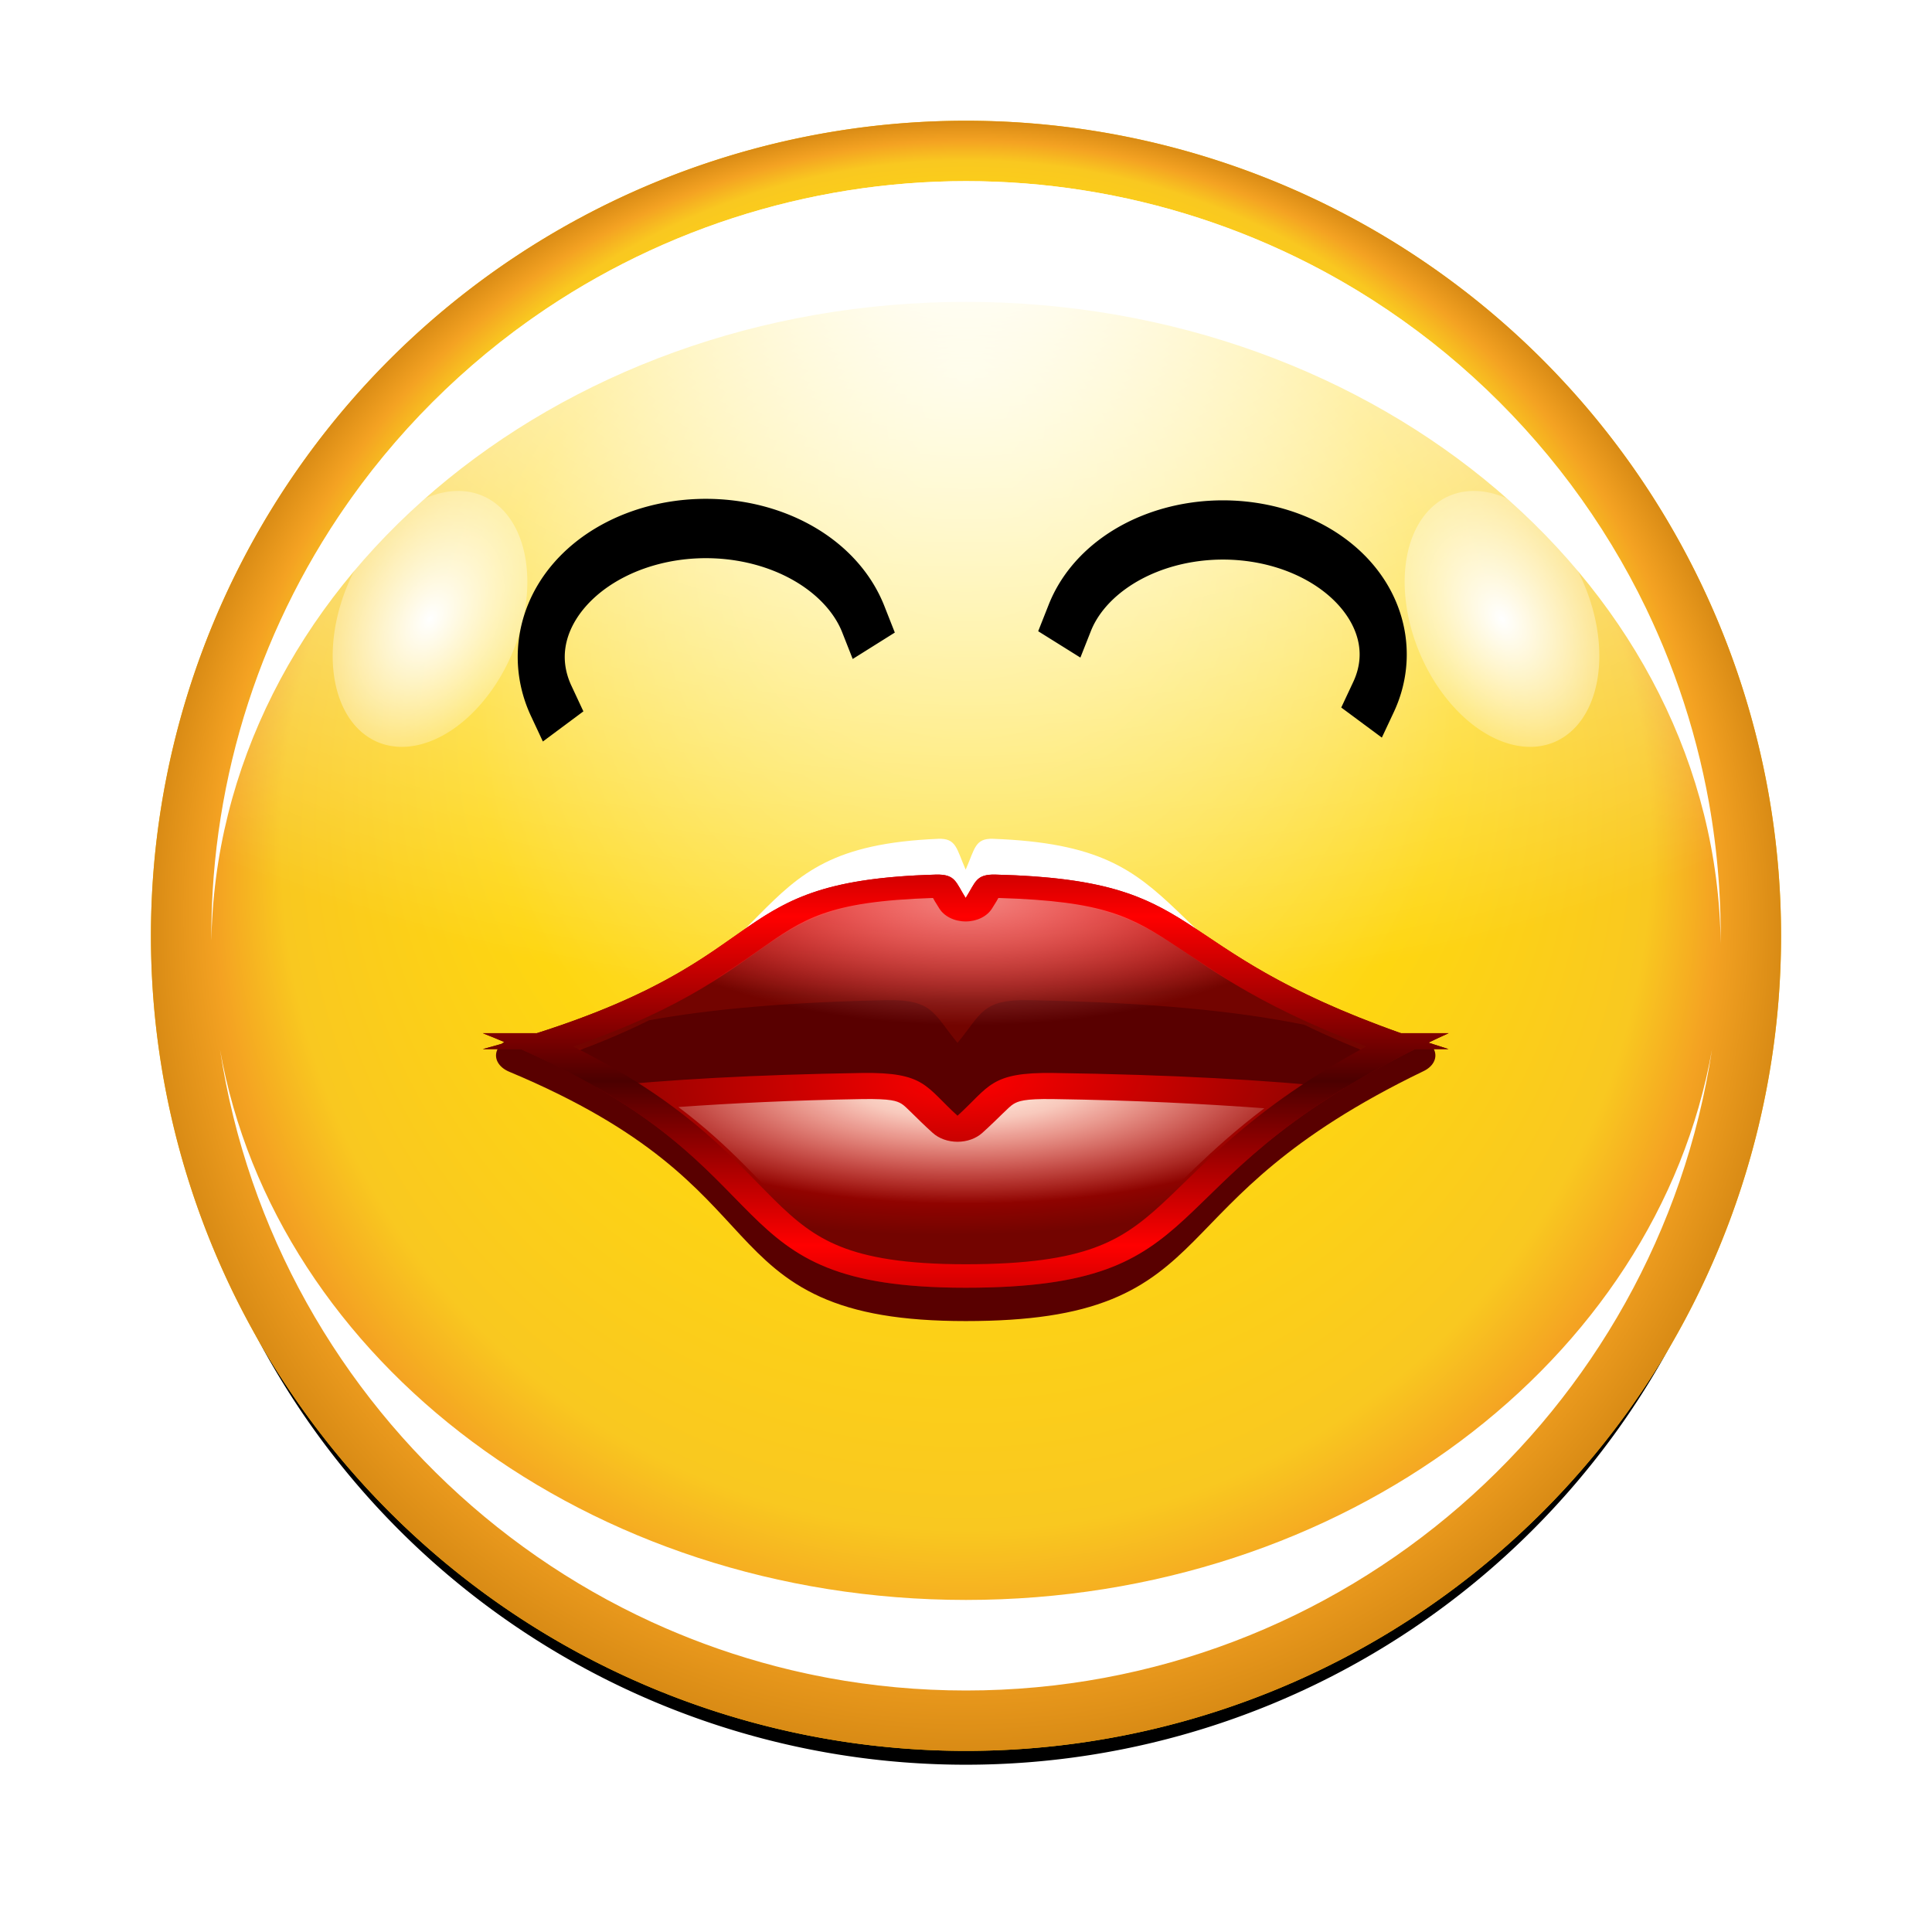 <?xml version="1.0" encoding="UTF-8" standalone="no"?>
<!-- Created with Inkscape (http://www.inkscape.org/) -->
<svg
   xmlns:dc="http://purl.org/dc/elements/1.1/"
   xmlns:cc="http://creativecommons.org/ns#"
   xmlns:rdf="http://www.w3.org/1999/02/22-rdf-syntax-ns#"
   xmlns:svg="http://www.w3.org/2000/svg"
   xmlns="http://www.w3.org/2000/svg"
   xmlns:xlink="http://www.w3.org/1999/xlink"
   xmlns:sodipodi="http://sodipodi.sourceforge.net/DTD/sodipodi-0.dtd"
   xmlns:inkscape="http://www.inkscape.org/namespaces/inkscape"
   width="256"
   height="256"
   id="svg2"
   sodipodi:version="0.32"
   inkscape:version="0.46"
   version="1.0"
   inkscape:export-filename="face-kiss.png"
   inkscape:export-xdpi="90"
   inkscape:export-ydpi="90"
   sodipodi:docname="face-kiss.svgz"
   inkscape:output_extension="org.inkscape.output.svgz.inkscape">
  <defs
     id="defs4">
    <linearGradient
       inkscape:collect="always"
       id="linearGradient3480">
      <stop
         style="stop-color:#ff0000;stop-opacity:1"
         offset="0"
         id="stop3482" />
      <stop
         style="stop-color:#4b0000;stop-opacity:1"
         offset="1"
         id="stop3484" />
    </linearGradient>
    <linearGradient
       inkscape:collect="always"
       id="linearGradient4039">
      <stop
         style="stop-color:#f08682;stop-opacity:1;"
         offset="0"
         id="stop4041" />
      <stop
         style="stop-color:#f08682;stop-opacity:0;"
         offset="1"
         id="stop4043" />
    </linearGradient>
    <linearGradient
       inkscape:collect="always"
       id="linearGradient4889">
      <stop
         style="stop-color:#2c0100;stop-opacity:1;"
         offset="0"
         id="stop4891" />
      <stop
         style="stop-color:#2c0100;stop-opacity:0;"
         offset="1"
         id="stop4893" />
    </linearGradient>
    <linearGradient
       inkscape:collect="always"
       id="linearGradient4793">
      <stop
         style="stop-color:#ff0000;stop-opacity:1;"
         offset="0"
         id="stop4795" />
      <stop
         style="stop-color:#ff0000;stop-opacity:0;"
         offset="1"
         id="stop4797" />
    </linearGradient>
    <linearGradient
       id="linearGradient4076">
      <stop
         id="stop4078"
         offset="0"
         style="stop-color:#300000;stop-opacity:1;" />
      <stop
         style="stop-color:#2c0000;stop-opacity:0.498;"
         offset="0.128"
         id="stop4084" />
      <stop
         style="stop-color:#9f0000;stop-opacity:1"
         offset="0.387"
         id="stop4080" />
      <stop
         id="stop4086"
         offset="0.694"
         style="stop-color:#ff0f0f;stop-opacity:0.66" />
      <stop
         id="stop4082"
         offset="1"
         style="stop-color:#a40000;stop-opacity:1" />
    </linearGradient>
    <linearGradient
       inkscape:collect="always"
       id="linearGradient3800">
      <stop
         style="stop-color:#ffffff;stop-opacity:1;"
         offset="0"
         id="stop3802" />
      <stop
         style="stop-color:#ffffff;stop-opacity:0;"
         offset="1"
         id="stop3804" />
    </linearGradient>
    <linearGradient
       inkscape:collect="always"
       id="linearGradient3767">
      <stop
         style="stop-color:#ffffff;stop-opacity:1;"
         offset="0"
         id="stop3769" />
      <stop
         style="stop-color:#000000;stop-opacity:0"
         offset="1"
         id="stop3771" />
    </linearGradient>
    <linearGradient
       inkscape:collect="always"
       id="linearGradient3735">
      <stop
         style="stop-color:#ffffff;stop-opacity:1;"
         offset="0"
         id="stop3737" />
      <stop
         style="stop-color:#ffffff;stop-opacity:0;"
         offset="1"
         id="stop3739" />
    </linearGradient>
    <linearGradient
       id="linearGradient3711"
       inkscape:collect="always">
      <stop
         id="stop3713"
         offset="0"
         style="stop-color:#ff0000;stop-opacity:1" />
      <stop
         id="stop3715"
         offset="1"
         style="stop-color:#730400;stop-opacity:1" />
    </linearGradient>
    <linearGradient
       id="linearGradient3701">
      <stop
         style="stop-color:#300000;stop-opacity:1;"
         offset="0"
         id="stop3703" />
      <stop
         id="stop3763"
         offset="0.278"
         style="stop-color:#290000;stop-opacity:0;" />
      <stop
         style="stop-color:#250000;stop-opacity:0;"
         offset="1"
         id="stop3705" />
    </linearGradient>
    <linearGradient
       inkscape:collect="always"
       id="linearGradient3435">
      <stop
         style="stop-color:#590000;stop-opacity:1;"
         offset="0"
         id="stop3437" />
      <stop
         style="stop-color:#ff2828;stop-opacity:1"
         offset="1"
         id="stop3439" />
    </linearGradient>
    <inkscape:perspective
       sodipodi:type="inkscape:persp3d"
       inkscape:vp_x="0 : 128 : 1"
       inkscape:vp_y="0 : 1000 : 0"
       inkscape:vp_z="256 : 128 : 1"
       inkscape:persp3d-origin="128 : 85.333333 : 1"
       id="perspective146" />
    <linearGradient
       inkscape:collect="always"
       id="linearGradient4445">
      <stop
         style="stop-color:#382509;stop-opacity:1;"
         offset="0"
         id="stop4447" />
      <stop
         style="stop-color:#382509;stop-opacity:0;"
         offset="1"
         id="stop4449" />
    </linearGradient>
    <linearGradient
       inkscape:collect="always"
       id="linearGradient4412">
      <stop
         style="stop-color:#590000;stop-opacity:1;"
         offset="0"
         id="stop4414" />
      <stop
         style="stop-color:#191104;stop-opacity:1"
         offset="1"
         id="stop4416" />
    </linearGradient>
    <linearGradient
       inkscape:collect="always"
       id="linearGradient3879">
      <stop
         style="stop-color:#4d2600;stop-opacity:1"
         offset="0"
         id="stop3881" />
      <stop
         style="stop-color:#000000;stop-opacity:1"
         offset="1"
         id="stop3883" />
    </linearGradient>
    <linearGradient
       inkscape:collect="always"
       id="linearGradient3420">
      <stop
         style="stop-color:#ffffff;stop-opacity:1;"
         offset="0"
         id="stop3422" />
      <stop
         style="stop-color:#ffffff;stop-opacity:0;"
         offset="1"
         id="stop3424" />
    </linearGradient>
    <linearGradient
       inkscape:collect="always"
       id="linearGradient3350">
      <stop
         style="stop-color:#ffffff;stop-opacity:1;"
         offset="0"
         id="stop3352" />
      <stop
         style="stop-color:#ffffff;stop-opacity:0;"
         offset="1"
         id="stop3354" />
    </linearGradient>
    <linearGradient
       id="linearGradient3157">
      <stop
         style="stop-color:#fff290;stop-opacity:1"
         offset="0"
         id="stop3159" />
      <stop
         id="stop3178"
         offset="0.6"
         style="stop-color:#fed611;stop-opacity:1" />
      <stop
         style="stop-color:#f9c820;stop-opacity:1"
         offset="0.84"
         id="stop3180" />
      <stop
         id="stop3182"
         offset="0.92"
         style="stop-color:#f4a222;stop-opacity:1" />
      <stop
         style="stop-color:#d98b15;stop-opacity:1"
         offset="1"
         id="stop3161" />
    </linearGradient>
    <radialGradient
       inkscape:collect="always"
       xlink:href="#linearGradient3157"
       id="radialGradient3196"
       cx="70"
       cy="70"
       fx="70"
       fy="32.5"
       r="54"
       gradientUnits="userSpaceOnUse"
       gradientTransform="translate(-4.5000002e-6,-1.0137567e-6)" />
    <filter
       inkscape:collect="always"
       id="filter3255">
      <feGaussianBlur
         inkscape:collect="always"
         stdDeviation="1.1"
         id="feGaussianBlur3257" />
    </filter>
    <filter
       inkscape:collect="always"
       id="filter3282">
      <feGaussianBlur
         inkscape:collect="always"
         stdDeviation="2.16"
         id="feGaussianBlur3284" />
    </filter>
    <clipPath
       clipPathUnits="userSpaceOnUse"
       id="clipPath3327">
      <path
         transform="matrix(1.852,0,0,1.852,-1.63,-5.63)"
         d="M 124,70 A 54,54 0 1 1 16,70 A 54,54 0 1 1 124,70 z"
         sodipodi:ry="54"
         sodipodi:rx="54"
         sodipodi:cy="70"
         sodipodi:cx="70"
         id="path3329"
         style="opacity:1;fill:#ffffff;fill-opacity:1;stroke:none;stroke-width:0.8;stroke-linecap:round;stroke-linejoin:round;stroke-miterlimit:4;stroke-dasharray:none;stroke-opacity:1"
         sodipodi:type="arc" />
    </clipPath>
    <filter
       inkscape:collect="always"
       id="filter3338">
      <feGaussianBlur
         inkscape:collect="always"
         stdDeviation="3.2"
         id="feGaussianBlur3340" />
    </filter>
    <radialGradient
       inkscape:collect="always"
       xlink:href="#linearGradient3350"
       id="radialGradient3356"
       cx="128"
       cy="-2.667"
       fx="128"
       fy="-2.667"
       r="100"
       gradientTransform="matrix(1.689,0,0,1.013,-88.138,34.702)"
       gradientUnits="userSpaceOnUse" />
    <clipPath
       clipPathUnits="userSpaceOnUse"
       id="clipPath3371">
      <path
         transform="matrix(1.852,0,0,1.852,-1.63,-5.63)"
         d="M 124,70 A 54,54 0 1 1 16,70 A 54,54 0 1 1 124,70 z"
         sodipodi:ry="54"
         sodipodi:rx="54"
         sodipodi:cy="70"
         sodipodi:cx="70"
         id="path3373"
         style="opacity:1;fill:#ffffff;fill-opacity:1;stroke:none;stroke-width:0.8;stroke-linecap:round;stroke-linejoin:round;stroke-miterlimit:4;stroke-dasharray:none;stroke-opacity:1"
         sodipodi:type="arc" />
    </clipPath>
    <filter
       inkscape:collect="always"
       id="filter3406">
      <feGaussianBlur
         inkscape:collect="always"
         stdDeviation="3"
         id="feGaussianBlur3408" />
    </filter>
    <filter
       inkscape:collect="always"
       id="filter3414">
      <feGaussianBlur
         inkscape:collect="always"
         stdDeviation="6"
         id="feGaussianBlur3416" />
    </filter>
    <radialGradient
       inkscape:collect="always"
       xlink:href="#linearGradient3420"
       id="radialGradient3426"
       cx="70"
       cy="70"
       fx="70"
       fy="70"
       r="54"
       gradientUnits="userSpaceOnUse"
       gradientTransform="matrix(1.445,0.116,-0.261,1.445,-12.86,-39.255)" />
    <filter
       inkscape:collect="always"
       id="filter3448"
       x="-0.319"
       width="1.638"
       y="-0.364"
       height="1.728">
      <feGaussianBlur
         inkscape:collect="always"
         stdDeviation="15.667"
         id="feGaussianBlur3450" />
    </filter>
    <radialGradient
       inkscape:collect="always"
       xlink:href="#linearGradient3420"
       id="radialGradient3474"
       gradientUnits="userSpaceOnUse"
       gradientTransform="matrix(1.445,0.116,-0.261,1.445,-12.86,-39.255)"
       cx="70"
       cy="70"
       fx="70"
       fy="70"
       r="54" />
    <radialGradient
       inkscape:collect="always"
       xlink:href="#linearGradient3879"
       id="radialGradient4051"
       gradientUnits="userSpaceOnUse"
       gradientTransform="matrix(1.199,0,0,5,-26.275,-544)"
       cx="132"
       cy="136"
       fx="132"
       fy="133.375"
       r="4" />
    <linearGradient
       inkscape:collect="always"
       xlink:href="#linearGradient3420"
       id="linearGradient4280"
       gradientUnits="userSpaceOnUse"
       x1="130.109"
       y1="116"
       x2="130.109"
       y2="162.642" />
    <radialGradient
       inkscape:collect="always"
       xlink:href="#linearGradient4412"
       id="radialGradient4428"
       cx="127.982"
       cy="215.576"
       fx="127.982"
       fy="215.576"
       r="64.807"
       gradientTransform="matrix(1,0,0,0.321,0,104.441)"
       gradientUnits="userSpaceOnUse" />
    <radialGradient
       inkscape:collect="always"
       xlink:href="#linearGradient4445"
       id="radialGradient4451"
       cx="64"
       cy="133"
       fx="61.5"
       fy="129"
       r="7"
       gradientUnits="userSpaceOnUse" />
    <radialGradient
       inkscape:collect="always"
       xlink:href="#linearGradient4445"
       id="radialGradient4455"
       gradientUnits="userSpaceOnUse"
       cx="64"
       cy="133"
       fx="61.5"
       fy="129"
       r="7" />
    <linearGradient
       y2="164"
       x2="42.519"
       y1="164"
       x1="128"
       spreadMethod="reflect"
       gradientTransform="matrix(0.982,0,0,1,2.327,0)"
       gradientUnits="userSpaceOnUse"
       id="linearGradient2796"
       xlink:href="#linearGradient3191"
       inkscape:collect="always" />
    <linearGradient
       y2="147.134"
       x2="137.942"
       y1="143"
       x1="137.942"
       gradientUnits="userSpaceOnUse"
       id="linearGradient2794"
       xlink:href="#linearGradient3413"
       inkscape:collect="always" />
    <linearGradient
       y2="164"
       x2="128.109"
       y1="164"
       x1="71.858"
       spreadMethod="reflect"
       gradientTransform="matrix(0.982,0,0,1,2.327,0)"
       gradientUnits="userSpaceOnUse"
       id="linearGradient2792"
       xlink:href="#linearGradient6699"
       inkscape:collect="always" />
    <radialGradient
       r="76.545"
       fy="230.953"
       fx="128"
       cy="166.448"
       cx="128"
       gradientTransform="matrix(1.583,-1.5177422e-8,0,0.581,-74.649,66.235)"
       gradientUnits="userSpaceOnUse"
       id="radialGradient2790"
       xlink:href="#linearGradient4031"
       inkscape:collect="always" />
    <radialGradient
       r="76.545"
       fy="181.061"
       fx="128"
       cy="181.061"
       cx="128"
       gradientTransform="matrix(1.059,3.6583493e-8,-2.4821853e-8,0.719,-7.551,43.403)"
       gradientUnits="userSpaceOnUse"
       id="radialGradient2788"
       xlink:href="#linearGradient3572"
       inkscape:collect="always" />
    <linearGradient
       y2="164"
       x2="128.109"
       y1="164"
       x1="71.858"
       spreadMethod="reflect"
       gradientTransform="matrix(0.982,0,0,1,2.327,0)"
       gradientUnits="userSpaceOnUse"
       id="linearGradient6616"
       xlink:href="#linearGradient6418"
       inkscape:collect="always" />
    <clipPath
       id="clipPath6612"
       clipPathUnits="userSpaceOnUse">
      <path
         style="opacity:1;fill:url(#linearGradient6616);fill-opacity:1;stroke:none;stroke-width:20;stroke-linecap:round;stroke-linejoin:round;stroke-miterlimit:4;stroke-dasharray:none;stroke-opacity:0"
         d="M 128,120 C 103.409,120 79.643,120.626 57.097,121.805 C 56.371,125.98 56,130.28 56,134.667 C 56,175.147 88.256,208 128,208 C 167.744,208 200,175.147 200,134.667 C 200,130.28 199.629,125.98 198.903,121.805 C 176.357,120.626 152.591,120 128,120 z"
         id="path6614" />
    </clipPath>
    <linearGradient
       id="linearGradient4031">
      <stop
         id="stop4033"
         offset="0"
         style="stop-color:#ffffff;stop-opacity:0" />
      <stop
         style="stop-color:#ffffff;stop-opacity:0;"
         offset="0.5"
         id="stop4037" />
      <stop
         id="stop4035"
         offset="1"
         style="stop-color:#000000;stop-opacity:1" />
    </linearGradient>
    <linearGradient
       id="linearGradient3413"
       inkscape:collect="always">
      <stop
         id="stop3415"
         offset="0"
         style="stop-color:#000000;stop-opacity:1;" />
      <stop
         id="stop3417"
         offset="1"
         style="stop-color:#000000;stop-opacity:0;" />
    </linearGradient>
    <filter
       inkscape:collect="always"
       id="filter3773"
       x="-0.079"
       width="1.158"
       y="-0.14"
       height="1.28">
      <feGaussianBlur
         inkscape:collect="always"
         stdDeviation="1.039"
         id="feGaussianBlur3775" />
    </filter>
    <linearGradient
       id="linearGradient3191">
      <stop
         id="stop3193"
         offset="0"
         style="stop-color:#fffeee;stop-opacity:1;" />
      <stop
         style="stop-color:#fffeee;stop-opacity:0.791;"
         offset="0.32"
         id="stop6709" />
      <stop
         id="stop3195"
         offset="1"
         style="stop-color:#fffeee;stop-opacity:0;" />
    </linearGradient>
    <linearGradient
       id="linearGradient3874"
       inkscape:collect="always">
      <stop
         id="stop3876"
         offset="0"
         style="stop-color:#382509;stop-opacity:1;" />
      <stop
         id="stop3878"
         offset="1"
         style="stop-color:#382509;stop-opacity:0;" />
    </linearGradient>
    <linearGradient
       id="linearGradient4034"
       inkscape:collect="always">
      <stop
         id="stop4036"
         offset="0"
         style="stop-color:#170c03;stop-opacity:1" />
      <stop
         id="stop4038"
         offset="1"
         style="stop-color:#4e330c;stop-opacity:1" />
    </linearGradient>
    <linearGradient
       id="linearGradient5268"
       inkscape:collect="always">
      <stop
         id="stop5270"
         offset="0"
         style="stop-color:#ffffff;stop-opacity:1;" />
      <stop
         id="stop5272"
         offset="1"
         style="stop-color:#ffffff;stop-opacity:0;" />
    </linearGradient>
    <linearGradient
       id="linearGradient3572">
      <stop
         id="stop3574"
         offset="0"
         style="stop-color:#fffcca;stop-opacity:1" />
      <stop
         style="stop-color:#ffd81b;stop-opacity:1"
         offset="0.3"
         id="stop3576" />
      <stop
         id="stop3578"
         offset="0.75"
         style="stop-color:#f9d93b;stop-opacity:1" />
      <stop
         id="stop3580"
         offset="1"
         style="stop-color:#f49b23;stop-opacity:1" />
    </linearGradient>
    <linearGradient
       id="linearGradient6418"
       inkscape:collect="always">
      <stop
         id="stop6420"
         offset="0"
         style="stop-color:#eeeeee;stop-opacity:1;" />
      <stop
         id="stop6422"
         offset="1"
         style="stop-color:#ffffff;stop-opacity:1" />
    </linearGradient>
    <linearGradient
       inkscape:collect="always"
       id="linearGradient6699">
      <stop
         style="stop-color:#e0e0e0;stop-opacity:1"
         offset="0"
         id="stop6701" />
      <stop
         style="stop-color:#ffffff;stop-opacity:1"
         offset="1"
         id="stop6703" />
    </linearGradient>
    <radialGradient
       inkscape:collect="always"
       xlink:href="#linearGradient3879"
       id="radialGradient3130"
       gradientUnits="userSpaceOnUse"
       gradientTransform="matrix(1.199,0,0,5,-26.275,-544)"
       cx="132"
       cy="136"
       fx="132"
       fy="133.375"
       r="4" />
    <linearGradient
       inkscape:collect="always"
       xlink:href="#linearGradient3420"
       id="linearGradient3132"
       gradientUnits="userSpaceOnUse"
       x1="130.109"
       y1="116"
       x2="130.109"
       y2="162.642" />
    <radialGradient
       inkscape:collect="always"
       xlink:href="#linearGradient4034"
       id="radialGradient3140"
       gradientUnits="userSpaceOnUse"
       gradientTransform="matrix(1.977,0,0,1.112,-107.586,-330.314)"
       cx="107"
       cy="381.531"
       fx="107"
       fy="381.531"
       r="8" />
    <radialGradient
       inkscape:collect="always"
       xlink:href="#linearGradient5268"
       id="radialGradient3142"
       gradientUnits="userSpaceOnUse"
       gradientTransform="matrix(1.636,0,0,0.863,-71.07,-236.325)"
       cx="107"
       cy="373.495"
       fx="107"
       fy="373.495"
       r="8" />
    <radialGradient
       inkscape:collect="always"
       xlink:href="#linearGradient3874"
       id="radialGradient3144"
       gradientUnits="userSpaceOnUse"
       gradientTransform="matrix(1.902,0,0,1.176,-95.572,-14.861)"
       cx="105.899"
       cy="96.837"
       fx="105.899"
       fy="89.718"
       r="8.899" />
    <radialGradient
       inkscape:collect="always"
       xlink:href="#linearGradient4034"
       id="radialGradient3180"
       gradientUnits="userSpaceOnUse"
       gradientTransform="matrix(1.977,0,0,1.112,-107.586,-330.314)"
       cx="107"
       cy="381.531"
       fx="107"
       fy="381.531"
       r="8" />
    <radialGradient
       inkscape:collect="always"
       xlink:href="#linearGradient5268"
       id="radialGradient3182"
       gradientUnits="userSpaceOnUse"
       gradientTransform="matrix(1.636,0,0,0.863,-71.07,-236.325)"
       cx="107"
       cy="373.495"
       fx="107"
       fy="373.495"
       r="8" />
    <radialGradient
       inkscape:collect="always"
       xlink:href="#linearGradient3874"
       id="radialGradient3184"
       gradientUnits="userSpaceOnUse"
       gradientTransform="matrix(1.902,0,0,1.176,-95.572,-14.861)"
       cx="105.899"
       cy="96.837"
       fx="105.899"
       fy="89.718"
       r="8.899" />
    <radialGradient
       inkscape:collect="always"
       xlink:href="#linearGradient4412"
       id="radialGradient3294"
       cx="128"
       cy="145.797"
       fx="128"
       fy="145.797"
       r="47.969"
       gradientTransform="matrix(1.103,0,0,0.219,-13.236,115.029)"
       gradientUnits="userSpaceOnUse" />
    <radialGradient
       inkscape:collect="always"
       xlink:href="#linearGradient4445"
       id="radialGradient3298"
       cx="84.75"
       cy="141.75"
       fx="83.194"
       fy="138.639"
       r="5.25"
       gradientUnits="userSpaceOnUse" />
    <filter
       inkscape:collect="always"
       id="filter3404"
       x="-0.213"
       width="1.425"
       y="-0.213"
       height="1.425">
      <feGaussianBlur
         inkscape:collect="always"
         stdDeviation="0.931"
         id="feGaussianBlur3406" />
    </filter>
    <radialGradient
       inkscape:collect="always"
       xlink:href="#linearGradient4412"
       id="radialGradient3412"
       gradientUnits="userSpaceOnUse"
       gradientTransform="matrix(-1,0,0,0.198,249.969,117.65)"
       cx="128"
       cy="128"
       fx="129.83"
       fy="162.488"
       r="47.969" />
    <radialGradient
       inkscape:collect="always"
       xlink:href="#linearGradient4445"
       id="radialGradient3414"
       gradientUnits="userSpaceOnUse"
       cx="84.75"
       cy="141.75"
       fx="83.194"
       fy="138.639"
       r="5.25" />
    <clipPath
       clipPathUnits="userSpaceOnUse"
       id="clipPath3431">
      <path
         sodipodi:nodetypes="csssc"
         id="path3433"
         d="M 152.378,156.767 C 152.378,134.834 141.68,139.108 128.5,139.108 C 115.32,139.108 104.622,134.834 104.622,156.767 C 104.622,178.7 115.32,196.5 128.5,196.5 C 141.68,196.5 152.378,178.7 152.378,156.767 z"
         style="opacity:1;fill:#730400;fill-opacity:1;stroke:none;stroke-width:0;stroke-linecap:square;stroke-linejoin:miter;stroke-miterlimit:4;stroke-opacity:1" />
    </clipPath>
    <linearGradient
       inkscape:collect="always"
       xlink:href="#linearGradient3435"
       id="linearGradient3441"
       x1="139.622"
       y1="200.136"
       x2="128.5"
       y2="192.265"
       gradientUnits="userSpaceOnUse" />
    <clipPath
       clipPathUnits="userSpaceOnUse"
       id="clipPath3728">
      <path
         style="fill:#300000;fill-opacity:1;stroke:none;stroke-width:0;stroke-linecap:square;stroke-linejoin:miter;stroke-miterlimit:4;stroke-opacity:1"
         d="M 117.594,141.594 C 115.128,141.669 113.509,142.226 112.156,143.781 C 110.804,145.336 109.406,148.567 109.406,155.031 C 109.406,165.735 111.952,175.371 115.75,181.969 C 119.548,188.566 124.149,191.719 128.5,191.719 C 132.851,191.719 137.452,188.566 141.25,181.969 C 145.048,175.371 147.594,165.735 147.594,155.031 C 147.594,149.87 146.675,146.715 145.625,144.938 C 144.575,143.16 143.519,142.493 141.969,142.031 C 138.869,141.107 133.6,142.213 129.781,143.281 C 128.943,143.515 128.057,143.515 127.219,143.281 C 124.255,142.452 120.552,141.503 117.594,141.594 z"
         id="path3730" />
    </clipPath>
    <radialGradient
       inkscape:collect="always"
       xlink:href="#linearGradient3735"
       id="radialGradient3741"
       cx="121.227"
       cy="177.435"
       fx="121.227"
       fy="177.435"
       r="20.594"
       gradientTransform="matrix(1.147,0,0,0.894,-26.257,18.943)"
       gradientUnits="userSpaceOnUse" />
    <linearGradient
       inkscape:collect="always"
       xlink:href="#linearGradient4076"
       id="linearGradient3761"
       gradientUnits="userSpaceOnUse"
       gradientTransform="matrix(1.197,0,0,1.249,-25.266,-43.053)"
       x1="128.474"
       y1="154.935"
       x2="147.53"
       y2="154.935"
       spreadMethod="reflect" />
    <linearGradient
       inkscape:collect="always"
       xlink:href="#linearGradient3767"
       id="linearGradient3788"
       gradientUnits="userSpaceOnUse"
       x1="128.5"
       y1="145.299"
       x2="128.5"
       y2="190.968" />
    <mask
       maskUnits="userSpaceOnUse"
       id="mask3784">
      <path
         sodipodi:nodetypes="ccszc"
         id="path3786"
         d="M 152.378,155.029 C 152.378,132.137 136.186,136.536 128.5,138.685 C 120.545,136.461 104.622,132.137 104.622,155.029 C 104.622,177.921 115.32,196.5 128.5,196.5 C 141.68,196.5 152.378,177.921 152.378,155.029 z"
         style="opacity:1;fill:url(#linearGradient3788);fill-opacity:1;stroke:none;stroke-width:0;stroke-linecap:square;stroke-linejoin:miter;stroke-miterlimit:4;stroke-opacity:1" />
    </mask>
    <clipPath
       clipPathUnits="userSpaceOnUse"
       id="clipPath3794">
      <path
         style="opacity:1;fill:url(#radialGradient3798);fill-opacity:1;stroke:none;stroke-width:0;stroke-linecap:square;stroke-linejoin:miter;stroke-miterlimit:4;stroke-opacity:1"
         d="M 152.378,156.767 C 152.378,134.834 136.186,139.048 128.5,141.108 C 120.545,138.976 104.622,134.834 104.622,156.767 C 104.622,178.7 115.32,196.5 128.5,196.5 C 141.68,196.5 152.378,178.7 152.378,156.767 z"
         id="path3796"
         sodipodi:nodetypes="ccszc" />
    </clipPath>
    <radialGradient
       inkscape:collect="always"
       xlink:href="#linearGradient3711"
       id="radialGradient3798"
       gradientUnits="userSpaceOnUse"
       gradientTransform="matrix(2.044,2.9146697e-7,-1.9498914e-7,1.367,-134.115,-60.547)"
       spreadMethod="reflect"
       cx="128.5"
       cy="170.187"
       fx="128.5"
       fy="181.454"
       r="23.878" />
    <radialGradient
       inkscape:collect="always"
       xlink:href="#linearGradient3800"
       id="radialGradient3806"
       cx="128.5"
       cy="191.795"
       fx="128.5"
       fy="191.795"
       r="25.378"
       gradientTransform="matrix(1.237,0,0,0.972,-30.516,10.148)"
       gradientUnits="userSpaceOnUse" />
    <radialGradient
       inkscape:collect="always"
       xlink:href="#linearGradient3800"
       id="radialGradient3878"
       gradientUnits="userSpaceOnUse"
       gradientTransform="matrix(1.237,0,0,0.972,-30.516,10.148)"
       cx="128.5"
       cy="191.795"
       fx="128.5"
       fy="191.795"
       r="25.378" />
    <radialGradient
       inkscape:collect="always"
       xlink:href="#linearGradient3800"
       id="radialGradient3881"
       gradientUnits="userSpaceOnUse"
       gradientTransform="matrix(1.237,0,0,0.972,-30.516,10.148)"
       cx="128.5"
       cy="191.795"
       fx="128.5"
       fy="191.795"
       r="25.378" />
    <filter
       inkscape:collect="always"
       id="filter4235"
       x="-0.144"
       width="1.287"
       y="-0.504"
       height="2.009">
      <feGaussianBlur
         inkscape:collect="always"
         stdDeviation="4.235"
         id="feGaussianBlur4237" />
    </filter>
    <radialGradient
       inkscape:collect="always"
       xlink:href="#linearGradient3572"
       id="radialGradient4241"
       cx="128"
       cy="156.06"
       fx="128"
       fy="156.06"
       r="49.969"
       gradientTransform="matrix(1.102,0,0,0.254,-13.03,105.902)"
       gradientUnits="userSpaceOnUse" />
    <filter
       inkscape:collect="always"
       id="filter4271">
      <feGaussianBlur
         inkscape:collect="always"
         stdDeviation="0.838"
         id="feGaussianBlur4273" />
    </filter>
    <filter
       inkscape:collect="always"
       id="filter4531"
       x="-0.548"
       width="2.097"
       y="-0.089"
       height="1.177">
      <feGaussianBlur
         inkscape:collect="always"
         stdDeviation="1.342"
         id="feGaussianBlur4533" />
    </filter>
    <filter
       inkscape:collect="always"
       id="filter4673">
      <feGaussianBlur
         inkscape:collect="always"
         stdDeviation="1.49"
         id="feGaussianBlur4675" />
    </filter>
    <radialGradient
       inkscape:collect="always"
       xlink:href="#linearGradient3711"
       id="radialGradient4739"
       gradientUnits="userSpaceOnUse"
       gradientTransform="matrix(1.345,7.2452216e-8,-9.3095523e-8,1.255,-44.292,-44.696)"
       spreadMethod="reflect"
       cx="128.5"
       cy="161.425"
       fx="128.5"
       fy="172.692"
       r="23.878" />
    <radialGradient
       inkscape:collect="always"
       xlink:href="#linearGradient3800"
       id="radialGradient4741"
       gradientUnits="userSpaceOnUse"
       gradientTransform="matrix(1.021,0.305,-0.249,1.038,44.012,-41.598)"
       cx="128.5"
       cy="187.512"
       fx="128.5"
       fy="187.512"
       r="19.594" />
    <radialGradient
       inkscape:collect="always"
       xlink:href="#linearGradient4793"
       id="radialGradient4799"
       cx="123.5"
       cy="156.5"
       fx="123.5"
       fy="156.5"
       r="5.5"
       gradientUnits="userSpaceOnUse" />
    <radialGradient
       inkscape:collect="always"
       xlink:href="#linearGradient3413"
       id="radialGradient4807"
       cx="126.984"
       cy="105.531"
       fx="126.984"
       fy="116.211"
       r="41.969"
       gradientTransform="matrix(2.274,0,0,0.375,-161.784,96.161)"
       gradientUnits="userSpaceOnUse" />
    <filter
       inkscape:collect="always"
       id="filter4885">
      <feGaussianBlur
         inkscape:collect="always"
         stdDeviation="1.412"
         id="feGaussianBlur4887" />
    </filter>
    <radialGradient
       inkscape:collect="always"
       xlink:href="#linearGradient4889"
       id="radialGradient4895"
       cx="128.5"
       cy="163.935"
       fx="128.5"
       fy="163.935"
       r="25.269"
       gradientTransform="matrix(6.619,0,0,1.186,-722.04,-29.785)"
       gradientUnits="userSpaceOnUse" />
    <filter
       inkscape:collect="always"
       id="filter4925"
       x="-0.051"
       width="1.101"
       y="-0.211"
       height="1.423">
      <feGaussianBlur
         inkscape:collect="always"
         stdDeviation="1.923"
         id="feGaussianBlur4927" />
    </filter>
    <radialGradient
       inkscape:collect="always"
       xlink:href="#linearGradient4412"
       id="radialGradient4939"
       gradientUnits="userSpaceOnUse"
       gradientTransform="matrix(1.103,0,0,0.219,-13.236,115.029)"
       cx="128"
       cy="145.797"
       fx="128"
       fy="145.797"
       r="47.969" />
    <radialGradient
       inkscape:collect="always"
       xlink:href="#linearGradient3572"
       id="radialGradient4941"
       gradientUnits="userSpaceOnUse"
       gradientTransform="matrix(1.102,0,0,0.254,-13.03,105.902)"
       cx="128"
       cy="156.06"
       fx="128"
       fy="156.06"
       r="49.969" />
    <radialGradient
       inkscape:collect="always"
       xlink:href="#linearGradient4412"
       id="radialGradient4943"
       gradientUnits="userSpaceOnUse"
       gradientTransform="matrix(1.103,0,0,0.219,-13.236,115.029)"
       cx="128"
       cy="145.797"
       fx="128"
       fy="145.797"
       r="47.969" />
    <radialGradient
       inkscape:collect="always"
       xlink:href="#linearGradient4445"
       id="radialGradient4945"
       gradientUnits="userSpaceOnUse"
       cx="84.75"
       cy="141.75"
       fx="83.194"
       fy="138.639"
       r="5.25" />
    <radialGradient
       inkscape:collect="always"
       xlink:href="#linearGradient4445"
       id="radialGradient4947"
       gradientUnits="userSpaceOnUse"
       cx="84.75"
       cy="141.75"
       fx="83.194"
       fy="138.639"
       r="5.25" />
    <radialGradient
       inkscape:collect="always"
       xlink:href="#linearGradient4031"
       id="radialGradient4950"
       gradientUnits="userSpaceOnUse"
       gradientTransform="matrix(1.103,0,0,0.219,-13.236,114.529)"
       cx="128"
       cy="145.797"
       fx="128"
       fy="145.797"
       r="47.969" />
    <radialGradient
       inkscape:collect="always"
       xlink:href="#linearGradient3413"
       id="radialGradient5034"
       gradientUnits="userSpaceOnUse"
       gradientTransform="matrix(2.848,0,0,0.26,-236.603,271.038)"
       cx="128"
       cy="84.527"
       fx="128"
       fy="84.527"
       r="47.969" />
    <radialGradient
       inkscape:collect="always"
       xlink:href="#linearGradient3711"
       id="radialGradient3515"
       gradientUnits="userSpaceOnUse"
       gradientTransform="matrix(0.959,-2.0833333e-2,8.7262955e-3,0.402,4.148,98.793)"
       cx="128"
       cy="131.682"
       fx="128"
       fy="131.682"
       r="48" />
    <radialGradient
       inkscape:collect="always"
       xlink:href="#linearGradient3711"
       id="radialGradient3517"
       gradientUnits="userSpaceOnUse"
       gradientTransform="matrix(1.002,6.8133867e-7,-1.8373834e-7,0.27,-0.245,95.861)"
       cx="128"
       cy="111.658"
       fx="128"
       fy="111.658"
       r="48" />
    <filter
       inkscape:collect="always"
       id="filter3681"
       x="-0.028"
       width="1.057"
       y="-0.187"
       height="1.373">
      <feGaussianBlur
         inkscape:collect="always"
         stdDeviation="1.13"
         id="feGaussianBlur3683" />
    </filter>
    <radialGradient
       inkscape:collect="always"
       xlink:href="#linearGradient3711"
       id="radialGradient3689"
       gradientUnits="userSpaceOnUse"
       gradientTransform="matrix(0.959,-2.0833333e-2,8.7262955e-3,0.402,4.148,98.793)"
       cx="128"
       cy="131.682"
       fx="128"
       fy="131.682"
       r="48" />
    <radialGradient
       inkscape:collect="always"
       xlink:href="#linearGradient3711"
       id="radialGradient3695"
       gradientUnits="userSpaceOnUse"
       gradientTransform="matrix(1.002,9.6082706e-7,-1.8373834e-7,0.381,-0.245,75.204)"
       cx="128"
       cy="111.658"
       fx="128"
       fy="111.658"
       r="48" />
    <filter
       inkscape:collect="always"
       id="filter3778"
       x="-0.065"
       width="1.13"
       y="-0.198"
       height="1.397">
      <feGaussianBlur
         inkscape:collect="always"
         stdDeviation="2.392"
         id="feGaussianBlur3780" />
    </filter>
    <radialGradient
       inkscape:collect="always"
       xlink:href="#linearGradient3711"
       id="radialGradient3894"
       gradientUnits="userSpaceOnUse"
       gradientTransform="matrix(0.959,-2.0833333e-2,8.7262955e-3,0.402,4.148,98.793)"
       cx="128"
       cy="131.682"
       fx="128"
       fy="131.682"
       r="48" />
    <radialGradient
       inkscape:collect="always"
       xlink:href="#linearGradient3191"
       id="radialGradient3897"
       gradientUnits="userSpaceOnUse"
       gradientTransform="matrix(0.959,-2.0833333e-2,8.7262955e-3,0.402,4.148,98.793)"
       cx="128"
       cy="131.682"
       fx="128"
       fy="131.682"
       r="48" />
    <radialGradient
       inkscape:collect="always"
       xlink:href="#linearGradient3191"
       id="radialGradient3901"
       gradientUnits="userSpaceOnUse"
       gradientTransform="matrix(0.772,0,0,0.323,29.153,106.406)"
       cx="128"
       cy="131.682"
       fx="128"
       fy="131.682"
       r="48" />
    <filter
       inkscape:collect="always"
       id="filter3963"
       x="-0.077"
       width="1.155"
       y="-0.22"
       height="1.441">
      <feGaussianBlur
         inkscape:collect="always"
         stdDeviation="1.878"
         id="feGaussianBlur3965" />
    </filter>
    <radialGradient
       inkscape:collect="always"
       xlink:href="#linearGradient3191"
       id="radialGradient3969"
       gradientUnits="userSpaceOnUse"
       gradientTransform="matrix(0.772,0,0,0.323,29.153,106.406)"
       cx="128"
       cy="131.682"
       fx="128"
       fy="131.682"
       r="48" />
    <radialGradient
       inkscape:collect="always"
       xlink:href="#linearGradient3711"
       id="radialGradient3973"
       gradientUnits="userSpaceOnUse"
       gradientTransform="matrix(1.002,6.8133867e-7,-1.8373834e-7,0.27,-0.245,95.861)"
       cx="128"
       cy="111.658"
       fx="128"
       fy="111.658"
       r="48" />
    <filter
       inkscape:collect="always"
       id="filter4035"
       x="-0.057"
       width="1.114"
       y="-0.246"
       height="1.491">
      <feGaussianBlur
         inkscape:collect="always"
         stdDeviation="1.646"
         id="feGaussianBlur4037" />
    </filter>
    <radialGradient
       inkscape:collect="always"
       xlink:href="#linearGradient4039"
       id="radialGradient4045"
       cx="128.5"
       cy="116.715"
       fx="128.5"
       fy="116.715"
       r="34.562"
       gradientTransform="matrix(1,1.5311935e-7,-7.1091125e-8,0.464,9.5295431e-6,71.811)"
       gradientUnits="userSpaceOnUse" />
    <radialGradient
       inkscape:collect="always"
       xlink:href="#linearGradient3711"
       id="radialGradient4047"
       gradientUnits="userSpaceOnUse"
       gradientTransform="matrix(1.002,6.8133867e-7,-1.8373834e-7,0.27,-0.245,90.861)"
       cx="128"
       cy="111.658"
       fx="128"
       fy="111.658"
       r="48" />
    <radialGradient
       inkscape:collect="always"
       xlink:href="#linearGradient3711"
       id="radialGradient4049"
       gradientUnits="userSpaceOnUse"
       gradientTransform="matrix(0.959,-2.0833333e-2,8.7262955e-3,0.402,4.148,93.793)"
       cx="128"
       cy="131.682"
       fx="128"
       fy="131.682"
       r="48" />
    <filter
       inkscape:collect="always"
       id="filter3461">
      <feGaussianBlur
         inkscape:collect="always"
         stdDeviation="1.424"
         id="feGaussianBlur3463" />
    </filter>
    <radialGradient
       inkscape:collect="always"
       xlink:href="#linearGradient3711"
       id="radialGradient3469"
       gradientUnits="userSpaceOnUse"
       gradientTransform="matrix(0.959,-2.0833333e-2,8.7262955e-3,0.402,4.148,93.793)"
       cx="128"
       cy="131.682"
       fx="128"
       fy="131.682"
       r="48" />
    <clipPath
       clipPathUnits="userSpaceOnUse"
       id="clipPath3474">
      <path
         style="opacity:1;fill:url(#radialGradient3478);fill-opacity:1;stroke:none;stroke-width:3.959;stroke-linecap:square;stroke-linejoin:round;stroke-miterlimit:4;stroke-dasharray:none;stroke-opacity:1"
         d="M 125.031,118.062 C 103.731,118.833 109.773,128.144 85.375,138 L 80,138 C 80.793,138.397 81.539,138.791 82.281,139.188 C 81.545,139.458 80.787,139.73 80,140 L 83.75,140 C 111.165,155.308 102.606,170 128,170 C 153.496,170 145.706,156.925 172.688,140 L 176,140 C 175.308,139.725 174.652,139.459 174,139.188 C 174.656,138.79 175.304,138.402 176,138 L 171.281,138 C 147.025,127.142 152.482,118.751 130.969,118.062 C 129,118 129,119 128,121 C 127,119 127,118 125.031,118.062 z"
         id="path3476" />
    </clipPath>
    <radialGradient
       inkscape:collect="always"
       xlink:href="#linearGradient3711"
       id="radialGradient3478"
       gradientUnits="userSpaceOnUse"
       gradientTransform="matrix(0.959,-2.0833333e-2,8.7262955e-3,0.402,4.148,93.793)"
       cx="128"
       cy="131.682"
       fx="128"
       fy="131.682"
       r="48" />
    <linearGradient
       inkscape:collect="always"
       xlink:href="#linearGradient3480"
       id="linearGradient3486"
       x1="128"
       y1="123.348"
       x2="128"
       y2="144.03"
       gradientUnits="userSpaceOnUse"
       spreadMethod="reflect" />
    <filter
       inkscape:collect="always"
       id="filter3504">
      <feGaussianBlur
         inkscape:collect="always"
         stdDeviation="1.849"
         id="feGaussianBlur3506" />
    </filter>
  </defs>
  <sodipodi:namedview
     id="base"
     pagecolor="#ffffff"
     bordercolor="#666666"
     borderopacity="1.0"
     gridtolerance="10000"
     guidetolerance="10"
     objecttolerance="10"
     inkscape:pageopacity="0.0"
     inkscape:pageshadow="2"
     inkscape:zoom="1.687665"
     inkscape:cx="128"
     inkscape:cy="128"
     inkscape:document-units="px"
     inkscape:current-layer="layer1"
     showgrid="true"
     inkscape:snap-bbox="true"
     inkscape:window-width="802"
     inkscape:window-height="730"
     inkscape:window-x="0"
     inkscape:window-y="0"
     showborder="true">
    <inkscape:grid
       type="xygrid"
       id="grid2383"
       visible="true"
       enabled="true"
       empspacing="4"
       spacingx="1px"
       spacingy="1px" />
  </sodipodi:namedview>
  <g
     inkscape:label="Layer 1"
     inkscape:groupmode="layer"
     id="layer1">
    <g
       id="g4354">
      <path
         sodipodi:type="arc"
         style="opacity:1;fill:#000000;fill-opacity:1;stroke:none;stroke-width:2;stroke-linecap:round;stroke-linejoin:round;stroke-miterlimit:4;stroke-dasharray:none;stroke-opacity:1;filter:url(#filter3255)"
         id="path3245"
         sodipodi:cx="70"
         sodipodi:cy="70"
         sodipodi:rx="54"
         sodipodi:ry="54"
         d="M 124,70 A 54,54 0 1 1 16,70 A 54,54 0 1 1 124,70 z"
         transform="matrix(1.967,0,0,1.967,-9.712,-10.073)" />
      <path
         sodipodi:type="arc"
         style="opacity:1;fill:#ffbf00;fill-opacity:1;stroke:none;stroke-width:0.8;stroke-linecap:round;stroke-linejoin:round;stroke-miterlimit:4;stroke-dasharray:none;stroke-opacity:1;filter:url(#filter3282)"
         id="path3276"
         sodipodi:cx="70"
         sodipodi:cy="70"
         sodipodi:rx="54"
         sodipodi:ry="54"
         d="M 124,70 A 54,54 0 1 1 16,70 A 54,54 0 1 1 124,70 z"
         transform="matrix(2,0,0,2,-12,-16)" />
      <path
         transform="matrix(2,0,0,2,-12,-16)"
         d="M 124,70 A 54,54 0 1 1 16,70 A 54,54 0 1 1 124,70 z"
         sodipodi:ry="54"
         sodipodi:rx="54"
         sodipodi:cy="70"
         sodipodi:cx="70"
         id="path2385"
         style="opacity:1;fill:url(#radialGradient3196);fill-opacity:1;stroke:none;stroke-width:0.8;stroke-linecap:round;stroke-linejoin:round;stroke-miterlimit:4;stroke-dasharray:none;stroke-opacity:1"
         sodipodi:type="arc" />
      <g
         style="filter:url(#filter3338)"
         id="g3331">
        <path
           style="opacity:1;fill:url(#radialGradient3356);fill-opacity:1;stroke:none;stroke-width:0.8;stroke-linecap:round;stroke-linejoin:round;stroke-miterlimit:4;stroke-dasharray:none;stroke-opacity:1"
           d="M 128 24 C 72.8 24 28 68.8 28 124 C 28 124.468 28.025 124.94 28.031 125.406 C 55.92 137.089 90.518 144 128 144 C 165.482 144 200.08 137.089 227.969 125.406 C 227.975 124.94 228 124.468 228 124 C 228 68.8 183.2 24 128 24 z "
           id="path3299"
           clip-path="url(#clipPath3327)" />
      </g>
      <g
         style="filter:url(#filter3406)"
         id="g3399">
        <path
           style="opacity:1;fill:#ffffff;fill-opacity:1;stroke:none;stroke-width:0.8;stroke-linecap:round;stroke-linejoin:round;stroke-miterlimit:4;stroke-dasharray:none;stroke-opacity:1;filter:url(#filter3414)"
           d="M 128 24 C 72.8 24 28 68.8 28 124 C 28 124.353 27.996 124.71 28 125.062 C 28.586 78.022 73.164 40 128 40 C 182.836 40 227.414 78.022 228 125.062 C 228.004 124.71 228 124.353 228 124 C 228 68.8 183.2 24 128 24 z M 29.156 139.094 C 36.443 187.137 77.933 224 128 224 C 178.067 224 219.557 187.137 226.844 139.094 C 219.505 180.36 178.025 212 128 212 C 77.975 212 36.495 180.36 29.156 139.094 z "
           id="path3362"
           clip-path="url(#clipPath3371)" />
      </g>
      <path
         sodipodi:type="arc"
         style="opacity:1;fill:url(#radialGradient3426);fill-opacity:1;stroke:none;stroke-width:0.8;stroke-linecap:round;stroke-linejoin:round;stroke-miterlimit:4;stroke-dasharray:none;stroke-opacity:1;filter:url(#filter3448)"
         id="path3418"
         sodipodi:cx="70"
         sodipodi:cy="70"
         sodipodi:rx="54"
         sodipodi:ry="54"
         d="M 124,70 A 54,54 0 1 1 16,70 A 54,54 0 1 1 124,70 z"
         transform="matrix(0.201,8.5970649e-2,-0.129,0.302,51.939,54.851)" />
      <path
         transform="matrix(-0.201,8.5970649e-2,0.129,0.302,204.061,54.851)"
         d="M 124,70 A 54,54 0 1 1 16,70 A 54,54 0 1 1 124,70 z"
         sodipodi:ry="54"
         sodipodi:rx="54"
         sodipodi:cy="70"
         sodipodi:cx="70"
         id="path3470"
         style="opacity:1;fill:url(#radialGradient3474);fill-opacity:1;stroke:none;stroke-width:0.8;stroke-linecap:round;stroke-linejoin:round;stroke-miterlimit:4;stroke-dasharray:none;stroke-opacity:1;filter:url(#filter3448)"
         sodipodi:type="arc" />
    </g>
    <g
       id="g4931"
       transform="translate(0,159.5)">
      <path
         style="opacity:1;fill:#ffffff;fill-opacity:1;stroke:none;stroke-width:0;stroke-linecap:square;stroke-linejoin:miter;stroke-miterlimit:4;stroke-dasharray:none;stroke-opacity:1;filter:url(#filter4235)"
         d="M 127.969,124.5 C 114.283,124.5 101.76,138.196 92.25,136.719 C 92.526,139.454 93.019,142.095 93.656,144.656 C 103.227,139.08 115.495,135.719 128.875,135.719 C 141.255,135.719 152.684,138.591 161.906,143.438 C 162.391,141.28 162.767,139.057 163,136.781 C 153.574,137.565 141.343,124.5 127.969,124.5 z"
         id="path4145"
         transform="matrix(1.17,0,0,1,-21.684,0)" />
      <path
         style="opacity:1;fill:none;fill-opacity:1;stroke:url(#radialGradient4941);stroke-width:4;stroke-linecap:square;stroke-linejoin:round;stroke-miterlimit:4;stroke-dasharray:none;stroke-opacity:1;filter:url(#filter4271)"
         d="M 80.031,135.938 C 89.245,145.792 107.272,152.5 128,152.5 C 148.728,152.5 166.755,145.792 175.969,135.938 C 164.694,139.935 147.401,133.5 128,133.5 C 108.599,133.5 91.306,139.935 80.031,135.938 z"
         id="path4239"
         sodipodi:nodetypes="cscsc" />
      <path
         style="opacity:1;fill:#ffffff;fill-opacity:1;stroke:none;stroke-width:0;stroke-linecap:square;stroke-linejoin:miter;stroke-miterlimit:4;stroke-dasharray:none;stroke-opacity:1;filter:url(#filter4925)"
         d="M 82.506,137.472 C 91.245,148.794 108.341,156.5 128,156.5 C 147.659,156.5 164.755,148.794 173.494,137.472 C 162.801,142.065 146.4,134.672 128,134.672 C 109.6,134.672 93.199,142.065 82.506,137.472 z"
         id="path4901"
         sodipodi:nodetypes="cscsc" />
      <path
         sodipodi:nodetypes="cscsc"
         id="path2519"
         d="M 80.031,135.938 C 89.245,145.792 107.272,152.5 128,152.5 C 148.728,152.5 166.755,145.792 175.969,135.938 C 164.694,139.935 147.401,133.5 128,133.5 C 108.599,133.5 91.306,139.935 80.031,135.938 z"
         style="opacity:1;fill:url(#radialGradient4943);fill-opacity:1;stroke:none;stroke-width:0;stroke-linecap:square;stroke-linejoin:miter;stroke-miterlimit:4;stroke-dasharray:none;stroke-opacity:1" />
      <path
         transform="matrix(1.286,0,0,1.286,-28.214,-45)"
         d="M 90,141.75 A 5.25,5.25 0 1 1 79.5,141.75 A 5.25,5.25 0 1 1 90,141.75 z"
         sodipodi:ry="5.25"
         sodipodi:rx="5.25"
         sodipodi:cy="141.75"
         sodipodi:cx="84.75"
         id="path3296"
         style="opacity:0.847;fill:url(#radialGradient4945);fill-opacity:1;stroke:none;stroke-width:0;stroke-linecap:square;stroke-linejoin:miter;stroke-miterlimit:4;stroke-dasharray:none;stroke-opacity:1;filter:url(#filter3404)"
         sodipodi:type="arc" />
      <path
         sodipodi:type="arc"
         style="opacity:0.847;fill:url(#radialGradient4947);fill-opacity:1;stroke:none;stroke-width:0;stroke-linecap:square;stroke-linejoin:miter;stroke-miterlimit:4;stroke-dasharray:none;stroke-opacity:1;filter:url(#filter3404)"
         id="path3410"
         sodipodi:cx="84.75"
         sodipodi:cy="141.75"
         sodipodi:rx="5.25"
         sodipodi:ry="5.25"
         d="M 90,141.75 A 5.25,5.25 0 1 1 79.5,141.75 A 5.25,5.25 0 1 1 90,141.75 z"
         transform="matrix(-1.286,0,0,1.286,282.183,-45)" />
    </g>
    <g
       id="g4703"
       transform="matrix(1.076,0,0,1.076,-9.792,144.92)">
      <path
         style="opacity:0.602;fill:url(#radialGradient4895);fill-opacity:1;stroke:none;stroke-width:0;stroke-linecap:square;stroke-linejoin:miter;stroke-miterlimit:4;stroke-opacity:1;filter:url(#filter4885)"
         d="M 153.769,161.401 C 153.769,144.114 136.634,147.436 128.5,149.059 C 120.082,147.379 103.231,144.114 103.231,161.401 C 103.231,178.687 114.551,192.717 128.5,192.717 C 142.449,192.717 153.769,178.687 153.769,161.401 z"
         id="path4833"
         sodipodi:nodetypes="ccszc" />
      <path
         sodipodi:nodetypes="ccszc"
         id="path3416"
         d="M 152.988,154.84 C 152.988,134.702 136.382,138.571 128.5,140.462 C 120.342,138.505 104.012,134.702 104.012,154.84 C 104.012,174.979 114.983,191.323 128.5,191.323 C 142.017,191.323 152.988,174.979 152.988,154.84 z"
         style="fill:url(#radialGradient4739);fill-opacity:1;stroke:none;stroke-width:0;stroke-linecap:square;stroke-linejoin:miter;stroke-miterlimit:4;stroke-opacity:1" />
      <path
         style="fill:#590000;fill-opacity:1;fill-rule:evenodd;stroke:none;stroke-width:1px;stroke-linecap:butt;stroke-linejoin:miter;stroke-opacity:1;filter:url(#filter4531)"
         d="M 125.062,139.688 L 128,176 L 130.938,139.906 C 130.084,140.094 129.226,140.295 128.5,140.469 C 127.472,140.222 126.301,139.941 125.062,139.688 z"
         id="path4291" />
      <path
         sodipodi:type="arc"
         style="opacity:1;fill:url(#radialGradient4799);fill-opacity:1;stroke:none;stroke-width:4;stroke-linecap:square;stroke-linejoin:round;stroke-miterlimit:4;stroke-dasharray:none;stroke-opacity:1"
         id="path4791"
         sodipodi:cx="123.5"
         sodipodi:cy="156.5"
         sodipodi:rx="5.5"
         sodipodi:ry="5.5"
         d="M 129,156.5 A 5.5,5.5 0 1 1 118,156.5 A 5.5,5.5 0 1 1 129,156.5 z"
         transform="matrix(3.408,0,0,2.585,-292.906,-240.093)" />
      <g
         id="g4709"
         transform="matrix(0.955,0,0,0.955,5.759,7.399)">
        <g
           id="g4542"
           style="filter:url(#filter4673)"
           transform="matrix(1.026,0,0,0.918,-3.284,10.898)">
          <path
             sodipodi:type="inkscape:offset"
             inkscape:radius="-4.2852211"
             inkscape:original="M 117.4375 139.34375 C 110.83054 139.53756 104.625 143.07331 104.625 156.78125 C 104.625 178.71393 115.31959 196.5 128.5 196.5 C 141.68041 196.5 152.375 178.71393 152.375 156.78125 C 152.375 134.84854 136.18584 139.03433 128.5 141.09375 C 125.51696 140.29445 121.40168 139.22746 117.4375 139.34375 z "
             style="opacity:1;fill:url(#radialGradient4741);fill-opacity:1;stroke:none;stroke-width:0;stroke-linecap:square;stroke-linejoin:miter;stroke-miterlimit:4;stroke-opacity:1"
             id="path4281"
             d="M 117.562,143.625 C 114.983,143.701 113.149,144.298 111.719,145.875 C 110.289,147.452 108.906,150.574 108.906,156.781 C 108.906,167.051 111.456,176.293 115.281,182.656 C 119.107,189.02 123.837,192.219 128.5,192.219 C 133.163,192.219 137.893,189.02 141.719,182.656 C 145.544,176.293 148.094,167.051 148.094,156.781 C 148.094,151.825 147.145,148.789 146.062,147.031 C 144.98,145.273 143.8,144.543 142.125,144.062 C 138.776,143.101 133.411,144.196 129.594,145.219 C 128.877,145.408 128.123,145.408 127.406,145.219 C 124.454,144.428 120.672,143.534 117.562,143.625 z" />
        </g>
      </g>
    </g>
    <path
       sodipodi:nodetypes="cscsc"
       id="path4929"
       d="M 80.031,295.438 C 89.245,305.292 107.272,312 128,312 C 148.728,312 166.755,305.292 175.969,295.438 C 164.694,299.435 147.401,293 128,293 C 108.599,293 91.306,299.435 80.031,295.438 z"
       style="fill:url(#radialGradient5034);fill-opacity:1;stroke:none;stroke-width:0;stroke-linecap:square;stroke-linejoin:miter;stroke-miterlimit:4;stroke-dasharray:none;stroke-opacity:1" />
    <g
       id="g3697"
       transform="matrix(1.333,0,0,1.054,-42.667,-8.548)">
      <path
         style="opacity:1;fill:#ffffff;fill-opacity:1;stroke:none;stroke-width:3.959;stroke-linecap:square;stroke-linejoin:round;stroke-miterlimit:4;stroke-dasharray:none;stroke-opacity:1;filter:url(#filter3778)"
         d="M 125.279,113.563 C 104.433,114.649 112.168,128.567 84,142.5 L 172,142.5 C 144.727,126.922 151.634,114.526 130.721,113.563 C 128.917,113.481 128.917,114.8 128,117.438 C 127.083,114.8 127.083,113.481 125.279,113.563 z"
         id="path3693"
         sodipodi:nodetypes="cccccc" />
      <path
         style="opacity:1;fill:#590000;fill-opacity:1;stroke:#590000;stroke-width:5.377;stroke-linecap:square;stroke-linejoin:round;stroke-miterlimit:4;stroke-dasharray:none;stroke-opacity:1;filter:url(#filter3461)"
         d="M 84,144.5 C 113.333,162 103.712,179.5 128,179.5 C 152.288,179.5 143.598,164.066 172,144.5 L 84,144.5 z"
         id="path3782"
         sodipodi:nodetypes="cscc"
         transform="matrix(1,0,0,0.886,2.1761183e-3,12.771)" />
      <path
         sodipodi:nodetypes="cscc"
         id="path2603"
         d="M 80,138 C 112,154 101.504,170 128,170 C 154.496,170 145.016,155.889 176,138 L 80,138 z"
         style="opacity:1;fill:url(#radialGradient4049);fill-opacity:1;stroke:none;stroke-width:3.959;stroke-linecap:square;stroke-linejoin:round;stroke-miterlimit:4;stroke-dasharray:none;stroke-opacity:1" />
      <path
         sodipodi:nodetypes="cccccc"
         id="path3378"
         d="M 125.031,118.062 C 102.291,118.885 110.728,129.437 80,140 L 176,140 C 146.247,128.19 153.782,118.792 130.969,118.062 C 129,118 129,119 128,121 C 127,119 127,118 125.031,118.062 z"
         style="opacity:1;fill:url(#radialGradient4047);fill-opacity:1;stroke:none;stroke-width:3.959;stroke-linecap:square;stroke-linejoin:round;stroke-miterlimit:4;stroke-dasharray:none;stroke-opacity:1" />
      <path
         id="path3508"
         d="M 120.062,133.844 C 110.021,134.121 102.561,134.998 96.531,136.375 C 93.889,138.046 90.608,139.801 86.406,141.562 C 88.188,142.647 89.783,143.713 91.25,144.781 C 98.372,143.832 106.924,143.223 117.688,143 C 123.982,142.886 123.991,144.713 127.188,148.375 C 130.385,144.713 130.425,142.886 136.719,143 C 148.65,143.219 157.95,143.879 165.625,144.906 C 167.045,143.806 168.577,142.673 170.281,141.531 C 166.838,139.94 164.034,138.402 161.656,136.938 C 154.901,135.205 146.369,134.138 134.312,133.844 C 129.592,133.729 129.585,135.557 127.188,139.219 C 124.79,135.557 124.783,133.729 120.062,133.844 z"
         style="opacity:1;fill:#590000;fill-opacity:1;stroke:none;stroke-width:3.959;stroke-linecap:square;stroke-linejoin:round;stroke-miterlimit:4;stroke-dasharray:none;stroke-opacity:1;filter:url(#filter3681)" />
      <path
         sodipodi:type="inkscape:offset"
         inkscape:radius="-3.2807257"
         inkscape:original="M 117.6875 148 C 106.93912 148.22269 98.397521 148.83422 91.28125 149.78125 C 109.7348 163.22655 105.27441 175.00001 128 175 C 150.97178 175 146.9222 164.3858 165.625 149.90625 C 157.94967 148.87854 148.65043 148.21851 136.71875 148 C 130.42463 147.88557 130.38451 149.71346 127.1875 153.375 C 123.99051 149.71346 123.98162 147.88557 117.6875 148 z "
         style="opacity:1;fill:url(#radialGradient3901);fill-opacity:1;stroke:none;stroke-width:3.959;stroke-linecap:square;stroke-linejoin:round;stroke-miterlimit:4;stroke-dasharray:none;stroke-opacity:1;filter:url(#filter3963)"
         id="path3899"
         d="M 117.75,151.281 C 110.629,151.429 104.792,151.809 99.438,152.281 C 104.841,157.411 107.731,162.106 110.5,165.281 C 114.179,169.5 117.204,171.719 128,171.719 C 138.981,171.719 142.233,169.665 146.031,165.625 C 148.941,162.531 152.037,157.848 157.688,152.438 C 151.649,151.882 144.981,151.434 136.656,151.281 C 133.827,151.23 133.235,151.542 132.75,151.906 C 132.265,152.271 131.428,153.502 129.656,155.531 C 129.033,156.243 128.133,156.651 127.188,156.651 C 126.242,156.651 125.342,156.243 124.719,155.531 C 122.943,153.498 122.1,152.235 121.625,151.875 C 121.15,151.515 120.58,151.23 117.75,151.281 z"
         transform="translate(0,-5)" />
      <path
         id="path3472"
         d="M 125.031,118.062 C 103.731,118.833 109.773,128.144 85.375,138 L 80,138 C 80.793,138.397 81.539,138.791 82.281,139.188 C 81.545,139.458 80.787,139.73 80,140 L 83.75,140 C 111.165,155.308 102.606,170 128,170 C 153.496,170 145.706,156.925 172.688,140 L 176,140 C 175.308,139.725 174.652,139.459 174,139.188 C 174.656,138.79 175.304,138.402 176,138 L 171.281,138 C 147.025,127.142 152.482,118.751 130.969,118.062 C 129,118 129,119 128,121 C 127,119 127,118 125.031,118.062 z"
         style="opacity:1;fill:none;fill-opacity:1;stroke:url(#linearGradient3486);stroke-width:5.904;stroke-linecap:square;stroke-linejoin:round;stroke-miterlimit:4;stroke-dasharray:none;stroke-opacity:1;filter:url(#filter3504)"
         clip-path="url(#clipPath3474)" />
      <path
         sodipodi:type="inkscape:offset"
         inkscape:radius="-2.9216661"
         inkscape:original="M 125.03125 123.0625 C 102.29057 123.88527 110.72846 134.43709 80 145 L 176 145 C 146.2473 133.19031 153.78236 123.79209 130.96875 123.0625 C 129 123 129 124 128 126 C 127 124 127 123 125.03125 123.0625 z "
         style="opacity:1;fill:url(#radialGradient4045);fill-opacity:1;stroke:none;stroke-width:3.959;stroke-linecap:square;stroke-linejoin:round;stroke-miterlimit:4;stroke-dasharray:none;stroke-opacity:1;filter:url(#filter4035)"
         id="path3975"
         d="M 124.75,126 C 114.231,126.438 111.89,128.61 107.438,132.562 C 104.49,135.18 100.521,138.562 93.938,142.094 L 163.062,142.094 C 156.168,138.237 152.098,134.714 149,132.125 C 144.499,128.364 141.87,126.391 131.25,126 C 131.16,126.219 131.058,126.446 130.625,127.312 C 130.135,128.315 129.116,128.951 128,128.951 C 126.884,128.951 125.865,128.315 125.375,127.312 C 124.942,126.446 124.84,126.219 124.75,126 z"
         transform="translate(0,-5)" />
    </g>
    <path
       sodipodi:type="arc"
       style="opacity:1;fill:none;fill-opacity:1;stroke:#000000;stroke-width:5.228;stroke-linecap:square;stroke-linejoin:round;stroke-miterlimit:4;stroke-dasharray:none;stroke-opacity:1"
       id="path2633"
       sodipodi:cx="98.46154"
       sodipodi:cy="87.986908"
       sodipodi:rx="18.304174"
       sodipodi:ry="11.312602"
       d="M 81.265,91.862 A 18.304,11.313 0 1 1 115.96,84.667"
       sodipodi:start="2.7919608"
       sodipodi:end="5.9852936"
       sodipodi:open="true"
       transform="matrix(1.192,0,0,1.504,-23.833,-45.291)" />
    <path
       transform="matrix(-1.16,0,0,1.458,276.265,-41.571)"
       sodipodi:open="true"
       sodipodi:end="5.9852936"
       sodipodi:start="2.7919608"
       d="M 81.265,91.862 A 18.304,11.313 0 1 1 115.96,84.667"
       sodipodi:ry="11.312602"
       sodipodi:rx="18.304174"
       sodipodi:cy="87.986908"
       sodipodi:cx="98.46154"
       id="path3421"
       style="opacity:1;fill:none;fill-opacity:1;stroke:#000000;stroke-width:5.383;stroke-linecap:square;stroke-linejoin:round;stroke-miterlimit:4;stroke-dasharray:none;stroke-opacity:1"
       sodipodi:type="arc" />
  </g>
</svg>
